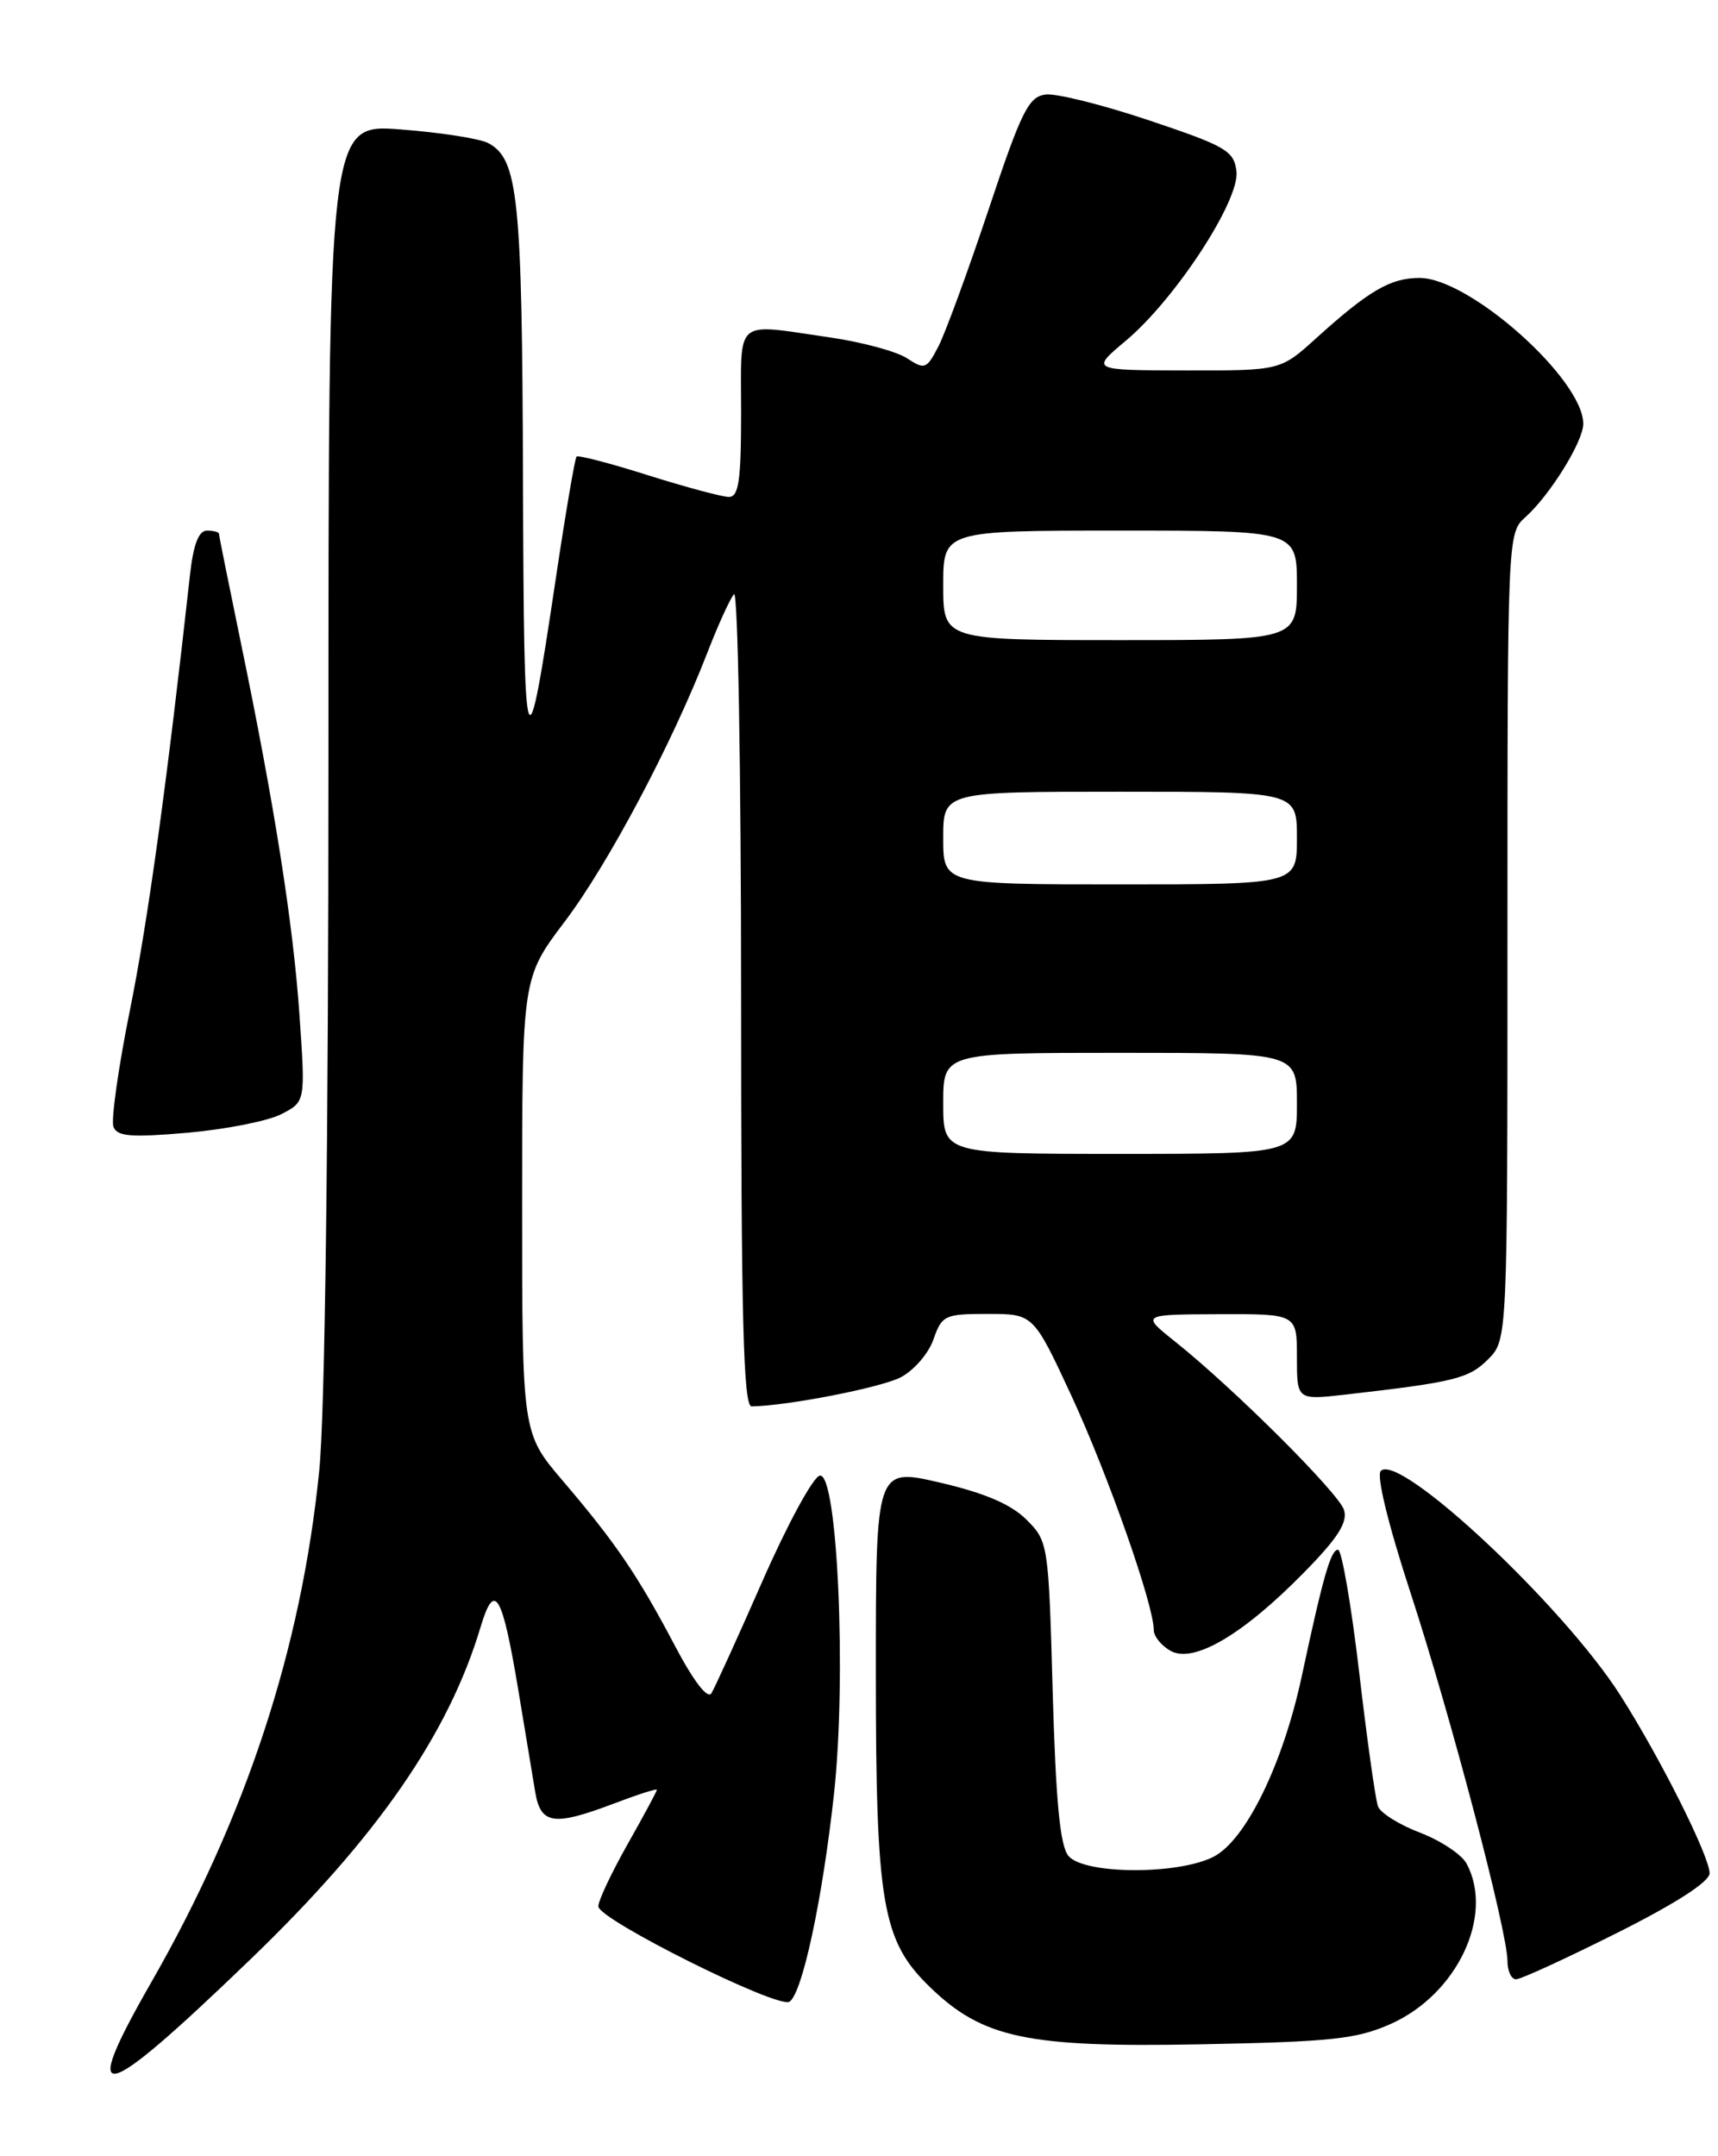 <?xml version="1.0" encoding="UTF-8" standalone="no"?>
<!DOCTYPE svg PUBLIC "-//W3C//DTD SVG 1.1//EN" "http://www.w3.org/Graphics/SVG/1.1/DTD/svg11.dtd" >
<svg xmlns="http://www.w3.org/2000/svg" xmlns:xlink="http://www.w3.org/1999/xlink" version="1.1" viewBox="0 0 204 256">
 <g >
 <path fill="currentColor"
d=" M 29.76 232.61 C 44.77 218.15 53.26 205.90 57.06 193.19 C 58.73 187.63 59.62 189.13 61.56 200.75 C 62.36 205.56 63.26 210.96 63.55 212.75 C 64.20 216.63 65.73 216.85 72.99 214.10 C 75.75 213.05 78.00 212.33 78.00 212.50 C 78.00 212.67 76.43 215.59 74.50 219.00 C 72.58 222.41 71.02 225.71 71.05 226.35 C 71.12 227.93 92.36 238.52 93.74 237.66 C 95.26 236.72 97.65 225.59 99.03 213.00 C 100.54 199.18 99.45 174.75 97.34 175.20 C 96.55 175.36 93.50 180.98 90.55 187.69 C 87.61 194.39 84.87 200.40 84.47 201.05 C 84.02 201.77 82.33 199.57 80.12 195.36 C 75.72 187.02 73.13 183.21 66.84 175.83 C 62.00 170.16 62.00 170.16 62.00 143.13 C 62.00 116.11 62.00 116.11 67.05 109.43 C 72.20 102.63 79.81 88.29 83.99 77.50 C 85.27 74.20 86.69 71.07 87.16 70.55 C 87.62 70.03 88.00 91.52 88.00 118.30 C 88.00 156.60 88.27 167.00 89.25 166.98 C 93.53 166.91 104.56 164.76 106.95 163.53 C 108.51 162.72 110.26 160.70 110.84 159.03 C 111.84 156.16 112.18 156.00 117.30 156.00 C 122.71 156.00 122.71 156.00 127.24 165.75 C 131.56 175.08 137.00 190.54 137.00 193.52 C 137.00 194.29 137.92 195.42 139.05 196.03 C 141.80 197.50 147.65 194.04 154.85 186.69 C 158.87 182.60 160.05 180.74 159.59 179.27 C 158.94 177.24 146.47 164.81 139.50 159.26 C 135.50 156.07 135.50 156.07 144.75 156.03 C 154.00 156.00 154.00 156.00 154.00 161.12 C 154.00 166.23 154.00 166.23 159.75 165.58 C 172.70 164.10 174.41 163.68 176.69 161.40 C 179.00 159.09 179.00 159.09 179.00 111.20 C 179.00 63.60 179.01 63.30 181.13 61.40 C 184.04 58.80 188.00 52.42 188.00 50.32 C 188.00 45.03 174.50 33.00 168.56 33.00 C 165.11 33.00 162.55 34.49 156.27 40.17 C 152.04 44.00 152.04 44.00 140.77 43.98 C 129.50 43.96 129.50 43.96 133.70 40.44 C 139.56 35.52 147.23 23.78 146.82 20.35 C 146.53 17.91 145.60 17.36 136.50 14.31 C 131.00 12.46 125.45 11.07 124.18 11.22 C 122.14 11.47 121.30 13.15 117.39 24.87 C 114.93 32.23 112.25 39.54 111.43 41.13 C 110.03 43.83 109.81 43.92 107.69 42.53 C 106.45 41.72 102.30 40.60 98.47 40.05 C 87.06 38.40 88.00 37.60 88.00 49.00 C 88.00 57.06 87.72 59.00 86.55 59.00 C 85.76 59.00 81.44 57.84 76.96 56.43 C 72.48 55.01 68.65 54.01 68.46 54.21 C 68.27 54.40 67.17 60.84 66.02 68.53 C 62.47 92.34 62.21 91.57 62.10 56.90 C 62.00 23.41 61.53 18.89 57.98 16.99 C 56.99 16.46 52.31 15.73 47.59 15.37 C 39.00 14.70 39.00 14.70 39.00 89.18 C 39.00 135.81 38.59 167.74 37.91 174.58 C 35.79 195.73 29.21 215.75 17.92 235.43 C 9.27 250.53 11.78 249.93 29.76 232.61 Z  M 165.18 240.28 C 173.04 236.75 177.44 227.43 174.15 221.27 C 173.57 220.19 171.09 218.54 168.64 217.60 C 166.18 216.67 163.93 215.26 163.63 214.48 C 163.33 213.70 162.32 206.52 161.39 198.53 C 160.45 190.54 159.32 184.00 158.88 184.00 C 158.02 184.00 157.12 187.13 154.57 199.04 C 152.34 209.45 147.94 218.46 144.12 220.44 C 139.90 222.62 128.71 222.56 126.87 220.35 C 125.87 219.14 125.37 213.91 125.00 200.87 C 124.51 183.27 124.47 183.01 121.88 180.42 C 120.05 178.60 116.95 177.27 111.63 176.03 C 104.00 174.26 104.00 174.26 104.00 198.45 C 104.00 226.08 104.74 230.42 110.41 235.91 C 116.68 241.99 121.96 243.11 142.50 242.72 C 158.17 242.42 161.11 242.10 165.18 240.28 Z  M 192.02 229.49 C 199.00 225.99 203.00 223.41 203.00 222.41 C 203.00 220.39 197.09 208.61 192.37 201.23 C 185.57 190.59 166.17 172.43 163.96 174.64 C 163.42 175.18 164.83 180.97 167.46 189.02 C 172.22 203.57 179.00 229.31 179.00 232.83 C 179.00 234.02 179.46 235.00 180.02 235.00 C 180.58 235.00 185.98 232.52 192.02 229.49 Z  M 33.39 132.29 C 36.27 130.81 36.27 130.81 35.57 120.65 C 34.83 109.74 32.58 95.51 28.53 75.97 C 27.14 69.24 26.00 63.57 26.00 63.37 C 26.00 63.17 25.36 63.00 24.57 63.00 C 23.59 63.00 22.96 64.64 22.56 68.25 C 19.83 92.91 17.56 109.40 15.43 119.92 C 14.05 126.76 13.17 132.99 13.47 133.78 C 13.91 134.94 15.55 135.07 22.26 134.49 C 26.79 134.09 31.80 133.10 33.39 132.29 Z  M 112.00 131.00 C 112.00 125.00 112.00 125.00 133.00 125.00 C 154.00 125.00 154.00 125.00 154.00 131.00 C 154.00 137.00 154.00 137.00 133.00 137.00 C 112.00 137.00 112.00 137.00 112.00 131.00 Z  M 112.00 99.50 C 112.00 94.00 112.00 94.00 133.00 94.00 C 154.00 94.00 154.00 94.00 154.00 99.50 C 154.00 105.00 154.00 105.00 133.00 105.00 C 112.00 105.00 112.00 105.00 112.00 99.50 Z  M 112.00 69.50 C 112.00 63.00 112.00 63.00 133.00 63.00 C 154.00 63.00 154.00 63.00 154.00 69.50 C 154.00 76.00 154.00 76.00 133.00 76.00 C 112.00 76.00 112.00 76.00 112.00 69.50 Z "/>
</g>
</svg>